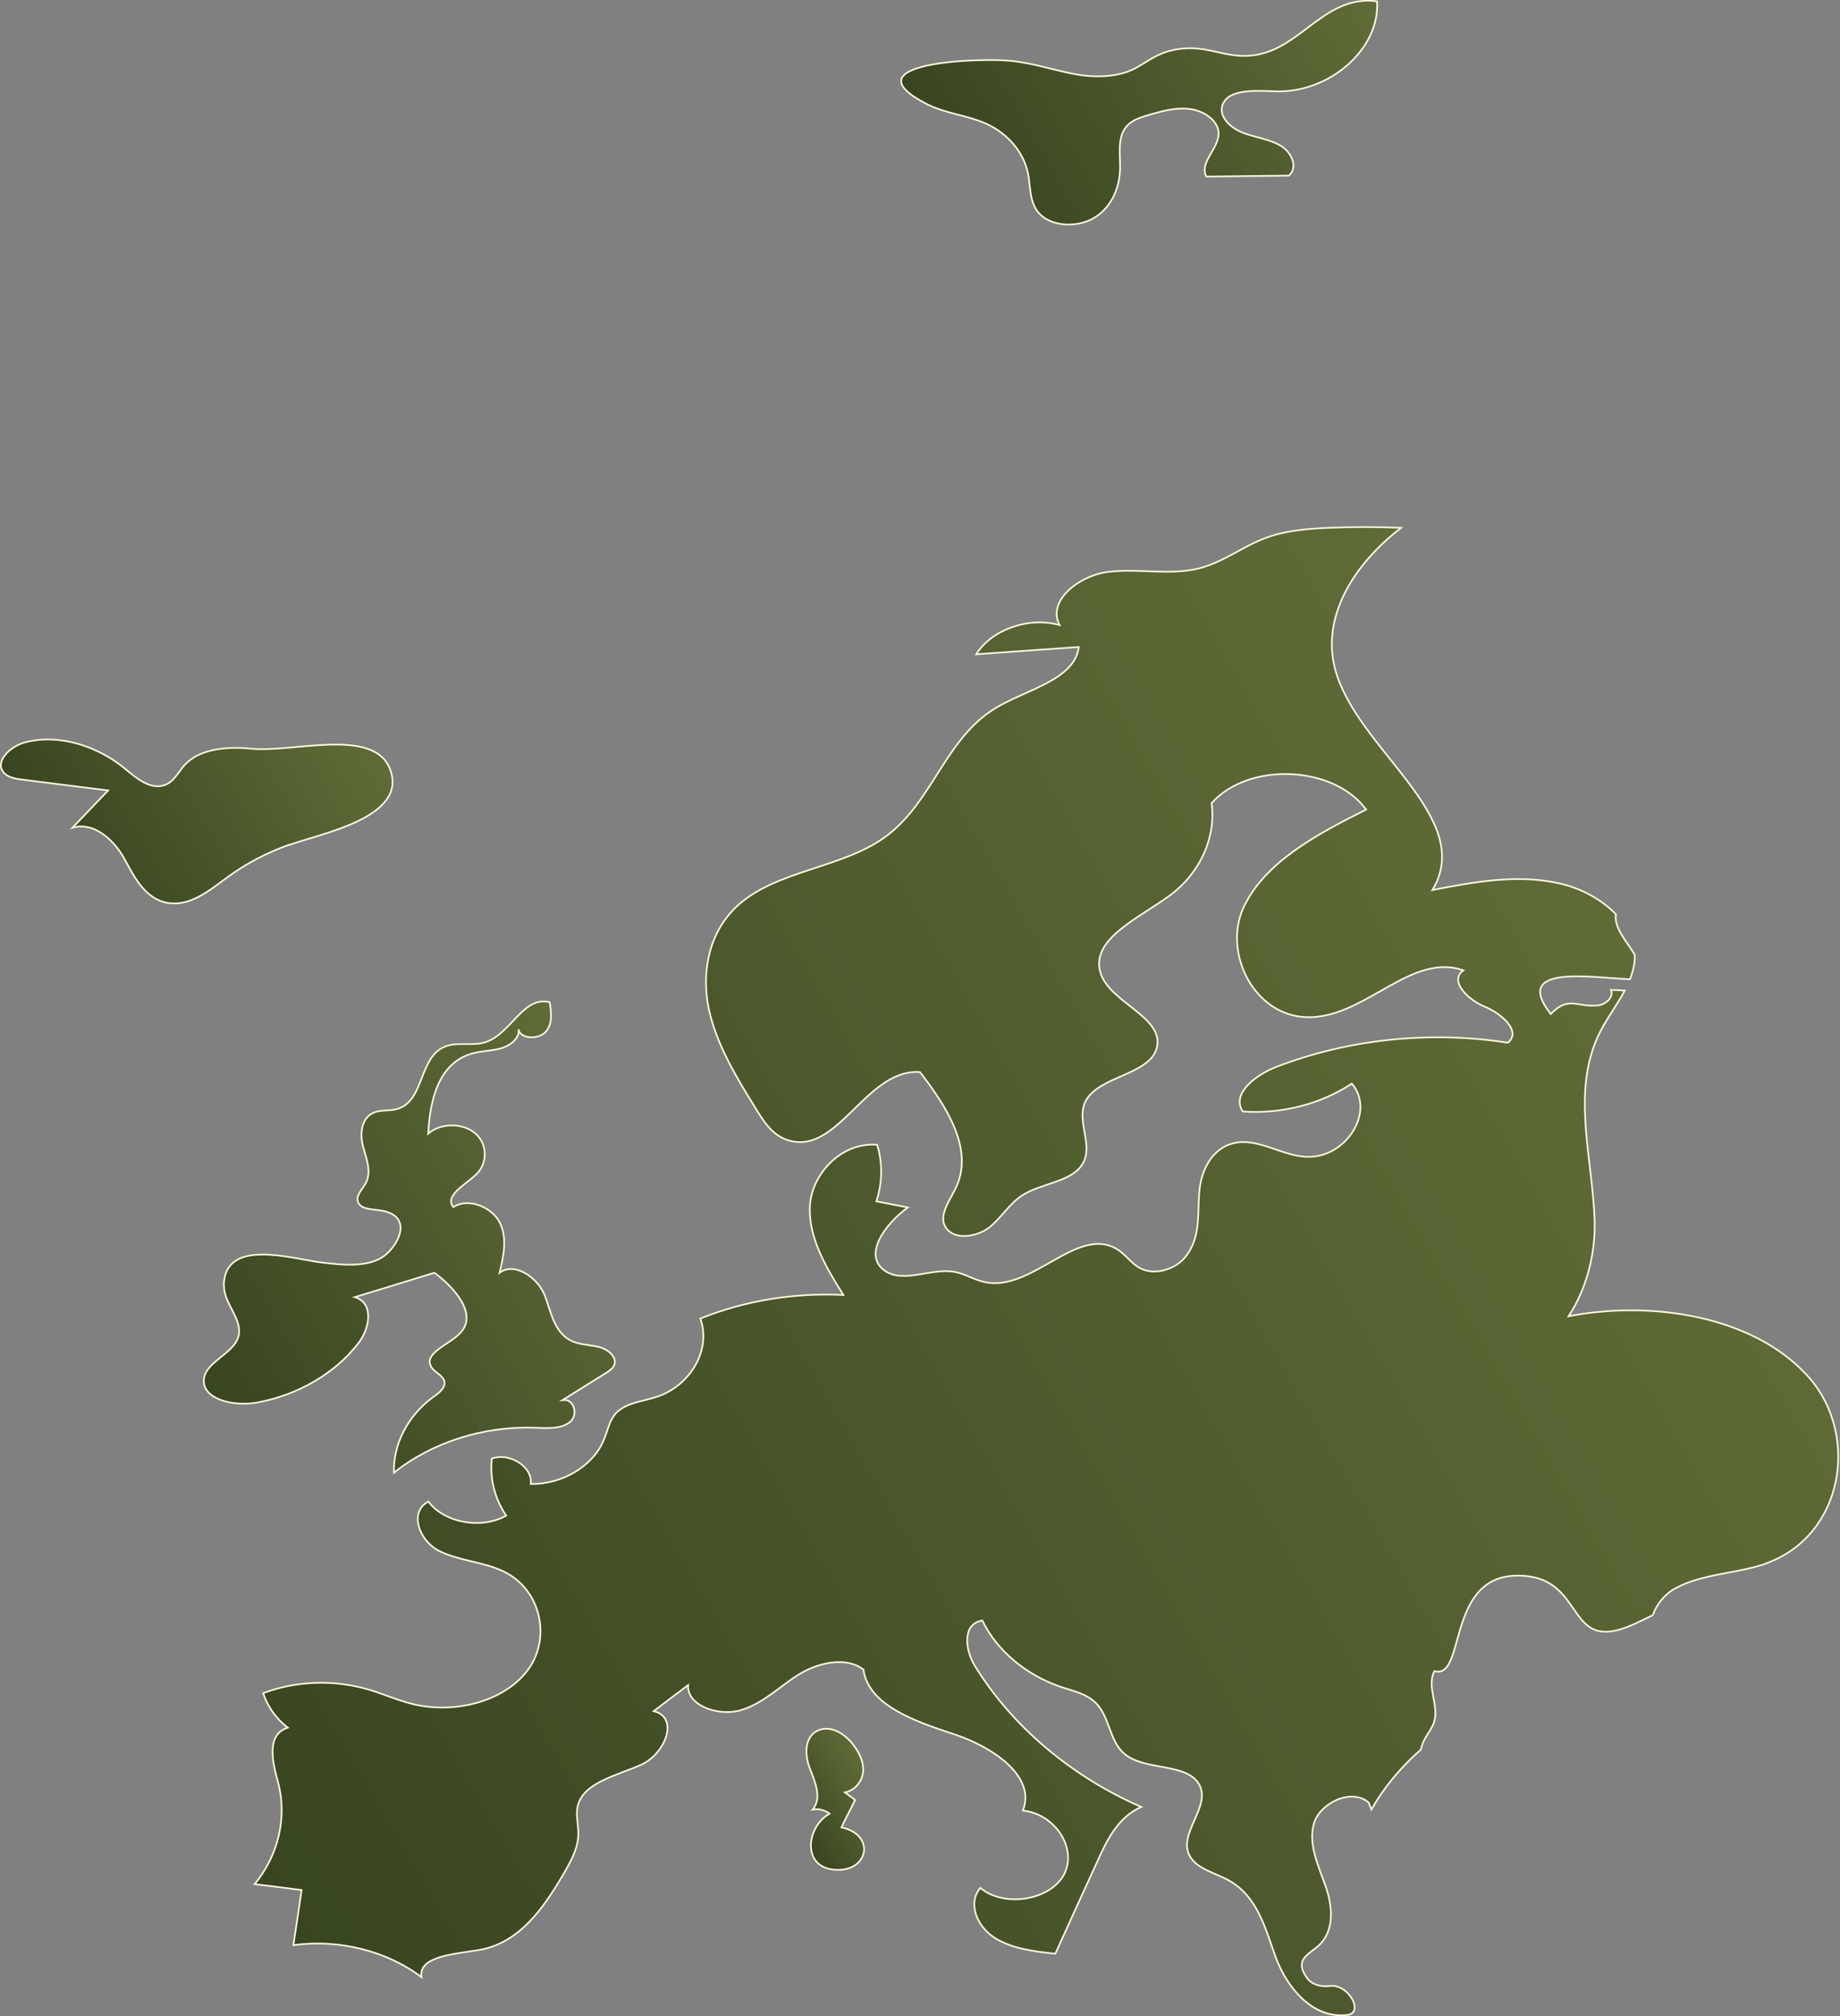 <?xml version="1.0" encoding="UTF-8"?>
<svg id="Layer_2" data-name="Layer 2" xmlns="http://www.w3.org/2000/svg" xmlns:xlink="http://www.w3.org/1999/xlink" viewBox="0 0 111.64 122.28">
  <rect x="0" y="0" width="111.64" height="122.28" fill="#808080" stroke="none"/>
  <defs>
    <style>
      .cls-1 {
        fill: url(#linear-gradient-5);
      }

      .cls-1, .cls-2, .cls-3, .cls-4, .cls-5 {
        stroke: #fefae0;
        stroke-miterlimit: 10;
        stroke-width: .1px;
      }

      .cls-2 {
        fill: url(#linear-gradient);
      }

      .cls-3 {
        fill: url(#linear-gradient-3);
      }

      .cls-4 {
        fill: url(#linear-gradient-4);
      }

      .cls-5 {
        fill: url(#linear-gradient-2);
      }
    </style>
    <linearGradient id="linear-gradient" x1="58.73" y1="12.08" x2="82.54" y2="-1.67" gradientUnits="userSpaceOnUse">
      <stop offset="0" stop-color="#384521"/>
      <stop offset=".96" stop-color="#5e6a36"/>
      <stop offset="1" stop-color="#606c38"/>
    </linearGradient>
    <linearGradient id="linear-gradient-2" x1="14.64" y1="112.85" x2="102.45" y2="62.15" xlink:href="#linear-gradient"/>
    <linearGradient id="linear-gradient-3" x1="48.15" y1="110.55" x2="52.94" y2="107.78" xlink:href="#linear-gradient"/>
    <linearGradient id="linear-gradient-4" x1="13.02" y1="85.15" x2="38.82" y2="70.25" xlink:href="#linear-gradient"/>
    <linearGradient id="linear-gradient-5" x1="3.29" y1="52.17" x2="20.99" y2="41.95" xlink:href="#linear-gradient"/>
  </defs>
  <g id="OBJECTS">
    <g id="Map">
      <g id="Europe">
        <path class="cls-2" d="M56.25,6.32c1.1.56,2.43.67,3.56,1.17,1.33.59,2.3,1.74,2.56,3.02.16.78.08,1.64.58,2.31.73.96,2.46,1.03,3.52.34,1.06-.69,1.5-1.92,1.49-3.07,0-.91-.19-1.96.56-2.59.32-.27.76-.4,1.18-.53.83-.24,1.7-.48,2.56-.35.86.13,1.69.74,1.68,1.5-.02.92-1.2,1.77-.74,2.59,1.67-.02,3.33-.04,5-.06.58-.51.17-1.42-.51-1.82-.68-.4-1.54-.49-2.28-.78-.75-.29-1.45-.95-1.25-1.64.32-1.04,2.01-.91,3.25-.87,3.29.1,6.33-2.6,6.14-5.46-2.92-.39-4.37,2.39-6.79,3.12-2,.6-3.1-.41-4.94-.26-1.96.16-2.42,1.25-3.93,1.56-2.35.49-4.04-.52-6.47-.8-1.89-.22-10.14.08-5.17,2.62Z"/>
        <path class="cls-5" d="M107.18,94.82c-1.79.63-3.87.61-5.51,1.5-.66.35-1.16.98-1.39,1.64-.27.13-.54.26-.81.39-4.75,2.35-2.97-2.82-7.42-2.79-4.34.03-3.09,6.35-5.02,5.79-.5.96.32,2.11-.03,3.12-.12.35-.37.66-.55.99-.11.21-.19.42-.24.65-1.22,1.07-2.25,2.3-3,3.64-.06-.15-.11-.28-.17-.43-1.06-.91-3,.06-3.33,1.31-.34,1.25.29,2.54.72,3.77.43,1.23.57,2.74-.48,3.65-.55.48-1.45.81-.65,1.91.28.4.84.56,1.39.49,1.15-.15,2.13,1.7,1,1.76-2.07.22-3.59-1.68-4.25-3.41-.64-1.72-1.09-3.73-2.84-4.73-.86-.49-2.02-.72-2.43-1.54-.7-1.36,1.33-2.96.59-4.3-.73-1.31-3.19-.83-4.46-1.8-1.07-.83-.92-2.43-1.96-3.28-.53-.44-1.26-.61-1.94-.83-2.14-.72-3.91-2.2-4.8-4.04-1.23.2-1.05,1.78-.46,2.74,2.25,3.66,5.83,6.7,10.1,8.57-1.38.61-2.07,1.98-2.63,3.24-.87,1.88-1.72,3.77-2.58,5.66-1.31-.14-2.67-.3-3.72-.99-1.05-.69-1.61-2.09-.83-3,1.43,1.2,4.2.77,5.06-.78.86-1.58-.5-3.71-2.48-3.91.83-2.06-1.82-3.86-4.17-4.63-2.34-.77-5.21-1.75-5.5-3.92-1.07-.83-2.79-.41-3.95.31-1.16.73-2.13,1.74-3.49,2.15-1.35.4-3.28-.27-3.2-1.52-.7.53-1.4,1.05-2.09,1.58,1.59.39.69,2.61-.78,3.26-1.46.65-3.46,1.06-3.82,2.46-.15.56.04,1.15.03,1.73-.01.88-.48,1.71-.95,2.51-1.15,1.95-2.62,4.12-5.1,4.53-1.45.24-3.67.37-3.47,1.64-2.09-1.59-5.02-2.32-7.77-1.94.17-1.12.34-2.23.5-3.34-.95-.13-1.9-.24-2.85-.36,1.46-1.76,1.99-4.1,1.41-6.22-.33-1.19-.72-2.85.6-3.27-.71-.55-1.23-1.28-1.49-2.09,1.97-.75,4.27-.83,6.32-.24.89.25,1.73.64,2.64.87,2.54.67,5.61-.08,7.07-2,1.46-1.93.86-4.93-1.48-6.03-1.23-.58-2.71-.63-3.92-1.25-1.18-.63-1.8-2.35-.61-2.97.98,1.3,3.23,1.7,4.72.85-.7-1.04-1-2.26-.87-3.46,1.09-.39,2.5.51,2.36,1.54,1.94.04,3.83-1.12,4.45-2.71.23-.55.32-1.16.75-1.61.59-.6,1.6-.69,2.44-.96,2.09-.69,3.33-2.91,2.65-4.75,2.7-1.09,5.72-1.58,8.68-1.43-1.05-1.68-2.13-3.48-2.03-5.4.1-1.91,1.89-3.89,4.08-3.71.34,1.12.32,2.31-.05,3.43.64.13,1.27.24,1.91.37-1.38,1-2.79,2.93-1.35,3.87,1.15.74,2.79-.22,4.2.04.64.12,1.19.49,1.82.62,2.85.62,5.61-3.46,8.02-2,.81.49,1.14,1.49,2.52,1.34.77-.09,1.43-.51,1.8-1.1.8-1.2.54-2.6.7-3.93.14-1.16.78-2.44,2.07-2.74,1.42-.33,2.78.69,4.25.82,2.47.24,4.4-2.7,2.91-4.43-1.87,1.24-4.27,1.86-6.62,1.69-.7-1.06.75-2.2,2.03-2.7,4.38-1.69,9.35-2.21,14.06-1.47.84-.69-.37-1.76-1.41-2.19-1.04-.42-2.18-1.58-1.29-2.2-3.11-1.09-5.83,2.7-9.19,2.84-3.43.15-5.43-3.85-4.16-6.63,1.28-2.77,4.47-4.47,7.45-5.96-1.97-2.69-7.13-2.91-9.38-.39.28,2.06-.68,4.21-2.48,5.56-1.86,1.39-4.89,2.66-4.26,4.73.55,1.81,3.87,2.68,3.42,4.53-.41,1.69-3.59,1.71-4.35,3.31-.54,1.17.51,2.6-.14,3.72-.65,1.14-2.51,1.18-3.68,1.94-.8.52-1.25,1.34-1.98,1.93-.74.58-2.08.8-2.62.07-.53-.72.17-1.62.55-2.41,1.17-2.34-.52-4.95-2.15-7.07-3.31-.23-5.02,5.21-8.1,4.1-.87-.31-1.37-1.08-1.81-1.8-1.22-1.96-2.44-3.96-2.91-6.15-.45-2.19-.01-4.64,1.76-6.25,2.35-2.14,6.31-2.26,8.92-4.14,2.93-2.11,3.64-6.01,6.78-7.87,1.88-1.11,4.76-1.7,4.99-3.67-2.07.15-4.14.29-6.22.44.95-1.51,3.19-2.29,5.06-1.77-.78-1.45,1.15-3.01,2.98-3.23,1.84-.22,3.76.24,5.53-.22,1.44-.38,2.59-1.31,3.98-1.83,1.19-.45,2.52-.56,3.83-.62,1.46-.06,2.94-.06,4.4,0-2.88,2.22-4.84,5.38-4.01,8.55,1.28,4.89,8.58,8.98,5.91,13.42,2.51-.49,5.13-.97,7.62-.42,1.34.28,2.63.97,3.51,1.89-.12.85.68,1.66,1.14,2.45.01.11.01.22,0,.33-.03.4-.14.78-.28,1.16-2.16-.07-7.24-.98-4.81,2.11,1.08-1.12,1.59-.4,2.84-.52.52-.05,1-.52.81-.94.28,0,.56.02.84.04-.45.84-1.06,1.65-1.49,2.49-1.79,3.52-.48,7.55-.34,11.39.07,1.97-.45,4.16-1.58,5.87.27-.05.54-.1.81-.14,5.01-.74,10.73.36,13.81,3.89,3.06,3.53,2.04,9.59-2.67,11.25Z"/>
        <path class="cls-3" d="M51.88,109.16c-.21-.15-.42-.3-.62-.45.65-.13,1.08-.72,1.11-1.3.04-.58-.25-1.14-.62-1.62-.45-.58-1.22-1.12-1.98-.89-.96.29-.97,1.47-.65,2.31.32.84.78,1.81.19,2.54.36-.07.76.03,1.02.25-1.4.78-1.72,3.26.34,3.4,2.06.14,2.46-2.15.38-2.57.04-.11.85-1.66.83-1.68Z"/>
        <path class="cls-4" d="M13.59,78c0,1.09,1.2,2.07.86,3.11-.33,1.03-2.01,1.5-2.08,2.57-.08,1.2,1.83,1.63,3.18,1.39,2.49-.44,4.77-1.76,6.19-3.6.7-.9.97-2.44-.21-2.8,1.61-.49,3.22-.98,4.83-1.48,1.26.94,2.62,2.52,1.58,3.64-.67.73-2.26,1.23-1.78,2.06.19.34.71.51.8.88.1.39-.33.72-.69.97-1.52,1.11-2.42,2.85-2.37,4.58,2.29-1.84,5.44-2.84,8.55-2.73.73.03,1.54.09,2.1-.32.56-.41.31-1.46-.41-1.36.87-.54,1.74-1.09,2.61-1.63.2-.12.4-.26.5-.45.23-.45-.28-.95-.82-1.11-.54-.16-1.14-.14-1.65-.35-1.14-.46-1.33-1.76-1.72-2.79s-1.79-2.09-2.75-1.39c.24-1,.48-2.07.03-3.01-.45-.94-1.89-1.58-2.84-.97-.54-.7.72-1.35,1.38-1.97.72-.68.71-1.85-.04-2.5-.75-.65-2.12-.65-2.86.02.1-1.92.57-4.28,2.67-4.87.58-.16,1.21-.15,1.78-.32.57-.17,1.12-.63,1.03-1.15.1.61,1.23.64,1.66.15.42-.5.33-1.18.23-1.79-1.64-.41-2.35,1.99-3.97,2.45-.75.21-1.6-.04-2.32.22-1.71.62-1.25,3.4-3.04,3.83-.42.1-.89.03-1.29.18-.82.31-.9,1.28-.71,2.04.2.75.55,1.56.17,2.26-.21.38-.63.77-.46,1.16.22.52,1.11.38,1.72.57,1.53.47.69,2.03-.1,2.65-.99.77-2.66.57-3.83.43-1.75-.21-5.92-1.55-5.94,1.41Z"/>
        <path class="cls-1" d="M17.55,51.23c-1.38.49-2.67,1.17-3.8,2.01-1.05.77-2.23,1.75-3.58,1.52-1.37-.24-2.02-1.57-2.62-2.67-.6-1.1-1.82-2.28-3.15-1.89.72-.75,1.44-1.51,2.16-2.26-1.72-.22-3.43-.43-5.15-.65-.42-.05-.88-.12-1.15-.4-.64-.65.32-1.62,1.27-1.87,2.14-.55,4.49.29,6.09,1.63.67.56,1.52,1.27,2.38.96.57-.21.81-.78,1.19-1.2.91-1.01,2.61-1.15,4.08-1,2.48.25,7.43-1.33,8.4,1.25,1.09,2.9-4.12,3.87-6.11,4.58Z"/>
      </g>
    </g>
  </g>
</svg>